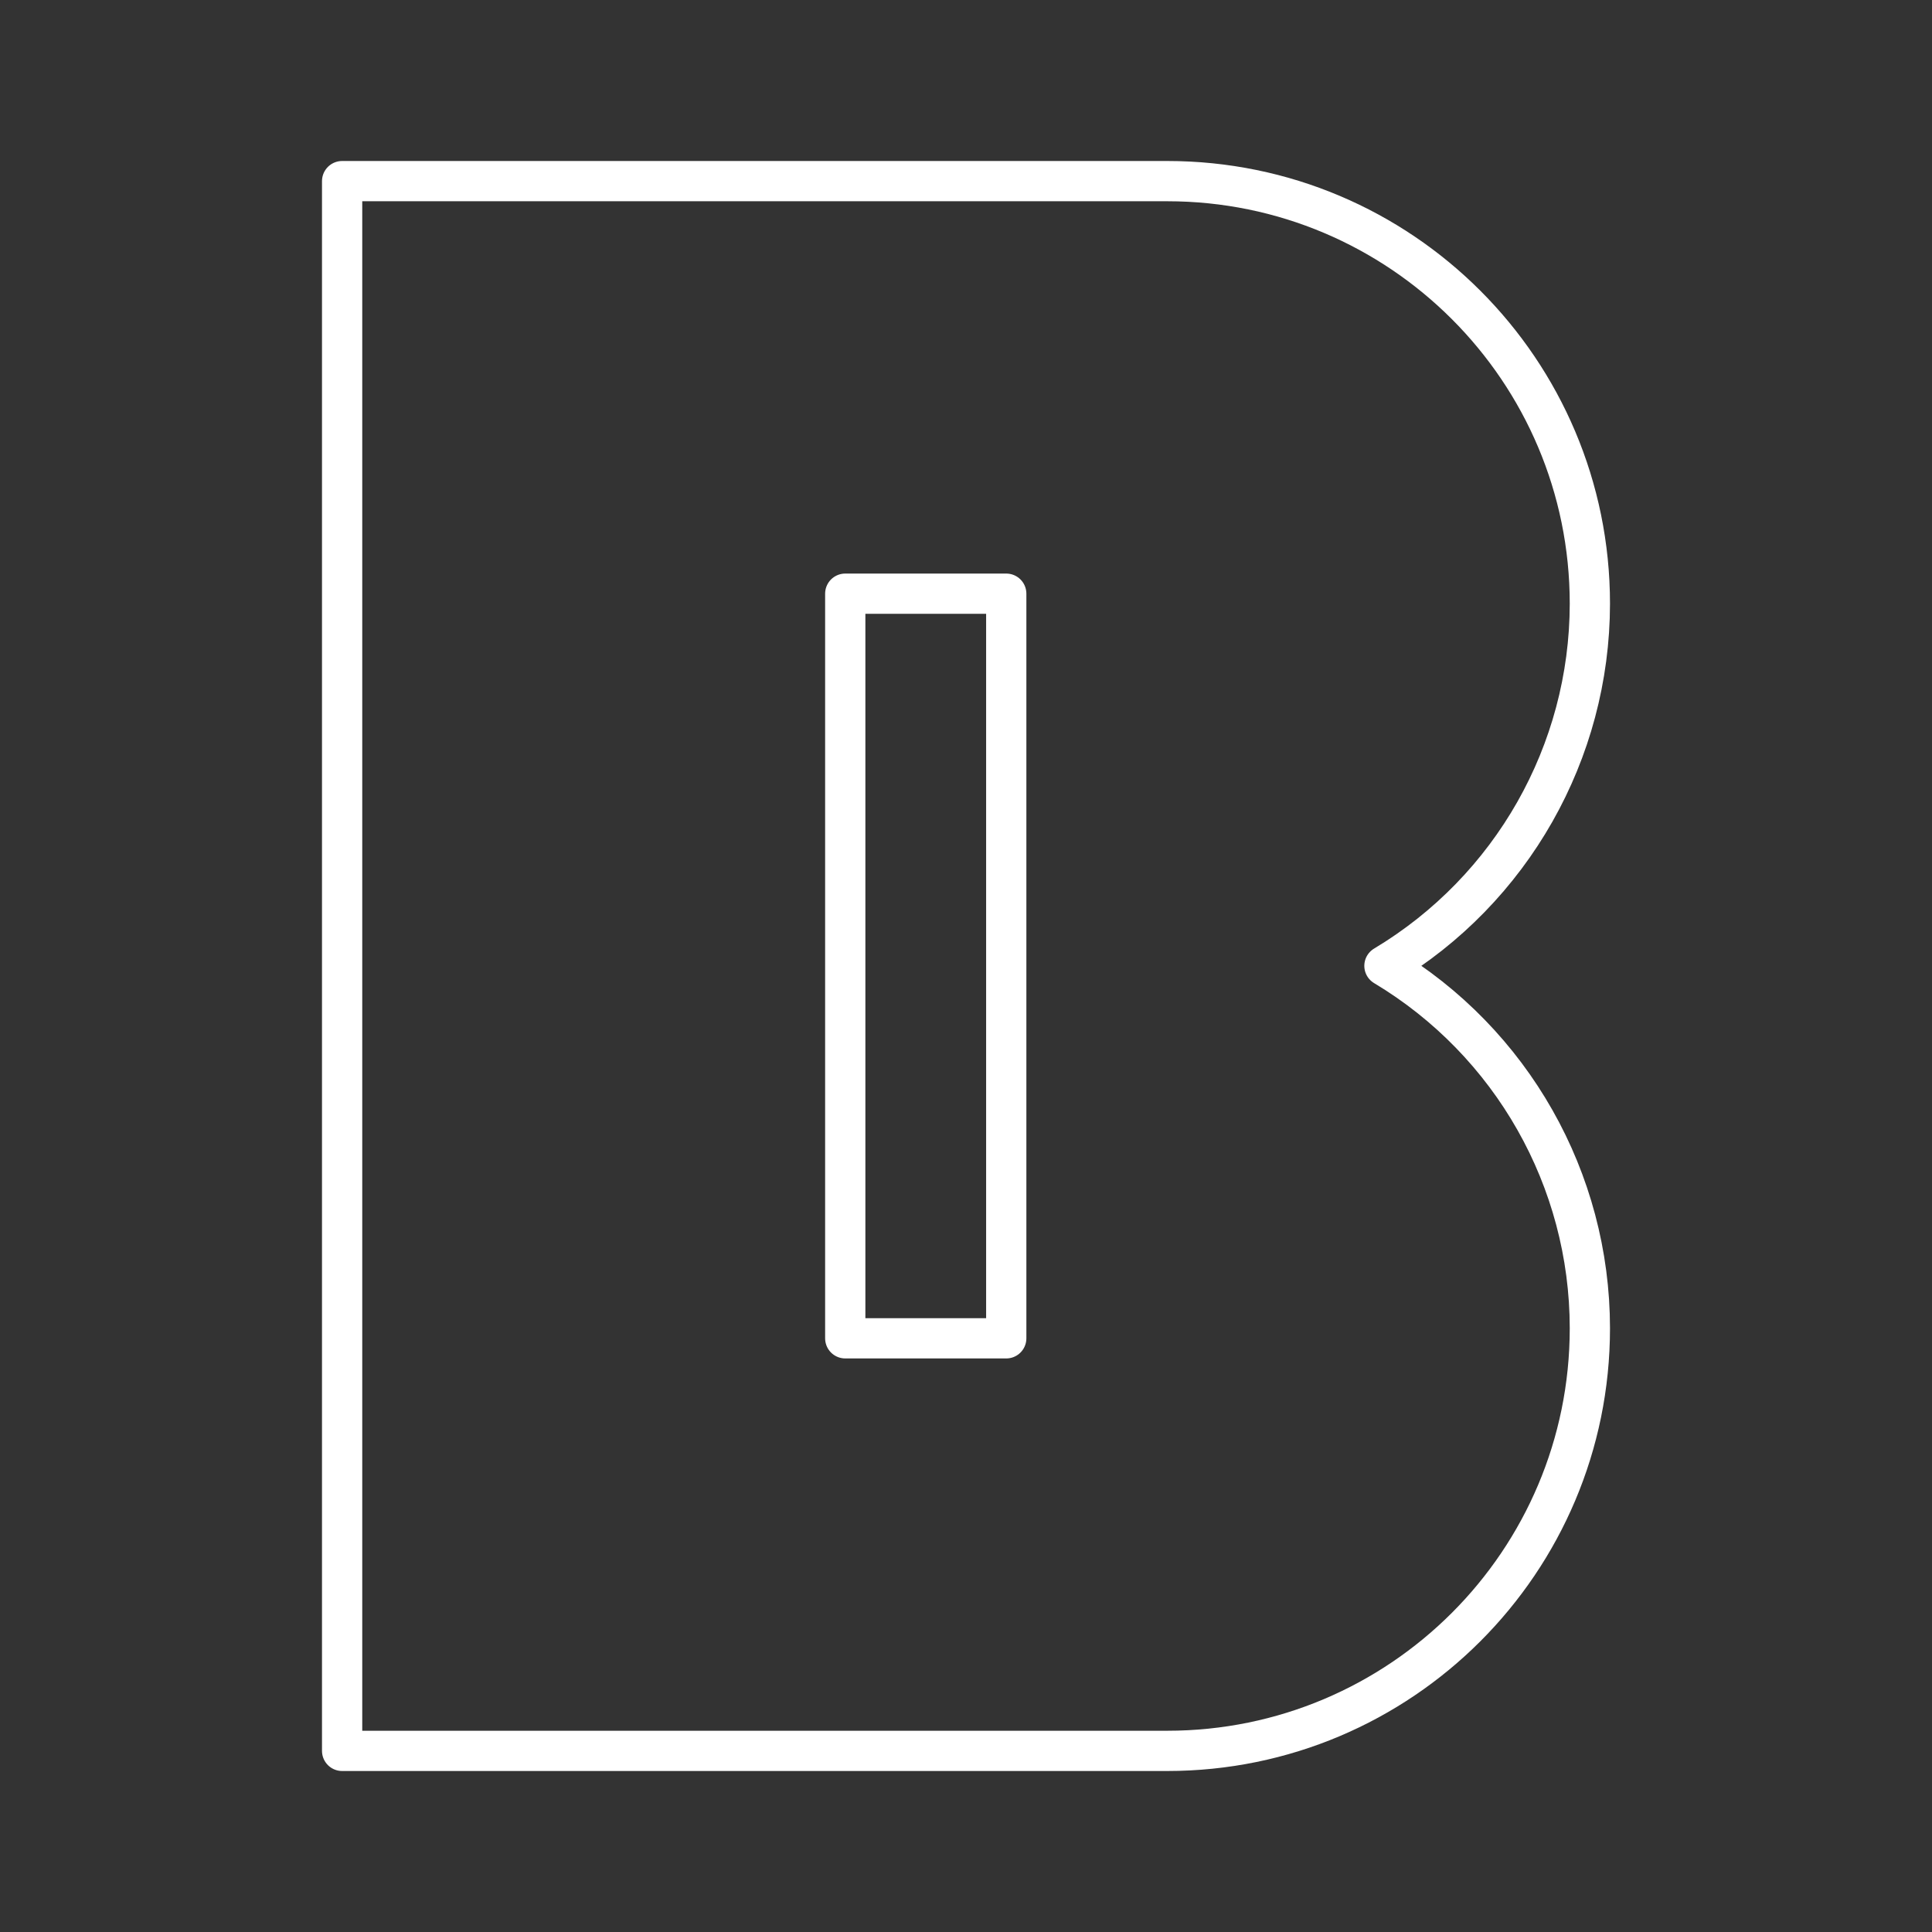 <?xml version="1.0" encoding="UTF-8"?><svg id="b" xmlns="http://www.w3.org/2000/svg" viewBox="0 0 48 48"><rect x="0" y="0" width="48" height="48" fill="#333333" stroke="none"/><defs><style>.e{fill:none;stroke:#fff;stroke-linecap:round;stroke-linejoin:round;}</style></defs><path class="e" d="M29,4.5H8.5v39h20.5c5.799,0,10.5-4.701,10.5-10.5-.001-3.689-1.939-7.108-5.104-9.004,3.163-1.895,5.1-5.309,5.104-8.996,0-5.799-4.701-10.5-10.5-10.5Z"/><rect class="e" x="21" y="14.75" width="4" height="18.5"/></svg>